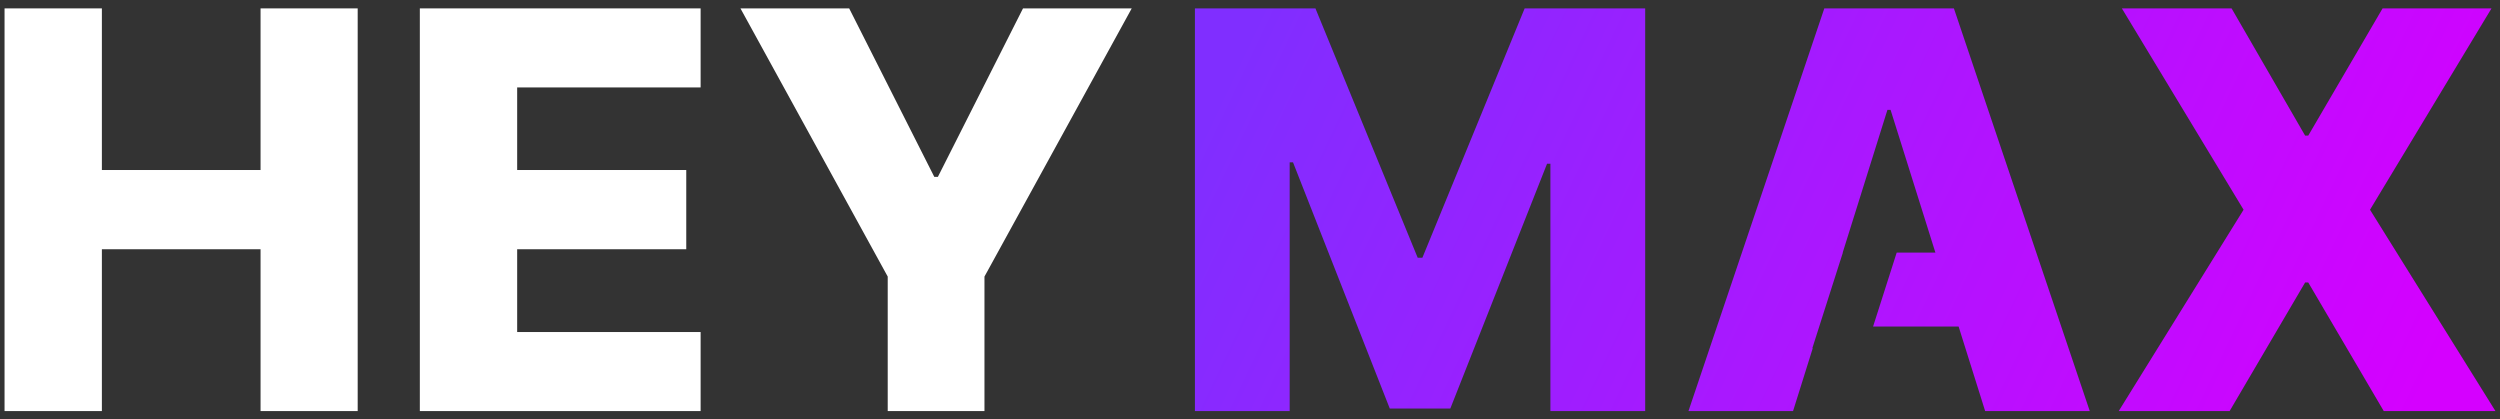 <svg xmlns="http://www.w3.org/2000/svg" width="149" height="25" viewBox="0 0 149 25" fill="none">
  <rect x="0" y="0" width="149" height="25" fill="#333333" stroke="none"/>
  <path d="M133.002 0.5L137.385 8.082H137.572L142.002 0.5H148.494L141.252 12.5L148.729 24.5H142.072L137.572 16.836H137.385L132.885 24.5H126.275L133.717 12.5L126.463 0.5H133.002Z" fill="url(#paint0_linear_4_763)"/>
  <path fill-rule="evenodd" clip-rule="evenodd" d="M100.632 24.5H106.866L108.039 20.757L108.016 20.75L108.427 19.461L109.346 16.584L109.835 15.055H109.825L112.491 6.547H112.678L115.35 15.055H113.043L111.636 19.461H116.733L118.315 24.5H124.55L116.452 0.5H108.729L100.632 24.5Z" fill="url(#paint1_linear_4_763)"/>
  <path d="M71.217 0.5H78.4L84.494 15.359H84.775L90.869 0.5H98.053V24.5H92.404V9.758H92.205L86.439 24.348H82.83L77.064 9.676H76.865V24.5H71.217V0.5Z" fill="url(#paint2_linear_4_763)"/>
  <path d="M44.131 0.5H50.611L55.685 10.543H55.897L60.971 0.5H67.451L58.674 16.484V24.5H52.908V16.484L44.131 0.5Z" fill="white"/>
  <path d="M25.022 24.5V0.5H41.757V5.211H30.823V10.133H40.901V14.855H30.823V19.789H41.757V24.5H25.022Z" fill="white"/>
  <path d="M0.271 24.5V0.5H6.072V10.133H15.529V0.5H21.318V24.5H15.529V14.855H6.072V24.5H0.271Z" fill="white"/>
  <defs>
    <linearGradient id="paint0_linear_4_763" x1="69.401" y1="12.4" x2="134.927" y2="43.515" gradientUnits="userSpaceOnUse">
      <stop stop-color="#802EFF"/>
      <stop offset="1" stop-color="#D500FF"/>
    </linearGradient>
    <linearGradient id="paint1_linear_4_763" x1="69.404" y1="12.4" x2="134.929" y2="43.515" gradientUnits="userSpaceOnUse">
      <stop stop-color="#802EFF"/>
      <stop offset="1" stop-color="#D500FF"/>
    </linearGradient>
    <linearGradient id="paint2_linear_4_763" x1="69.4" y1="12.4" x2="134.926" y2="43.515" gradientUnits="userSpaceOnUse">
      <stop stop-color="#802EFF"/>
      <stop offset="1" stop-color="#D500FF"/>
    </linearGradient>
  </defs>
</svg>